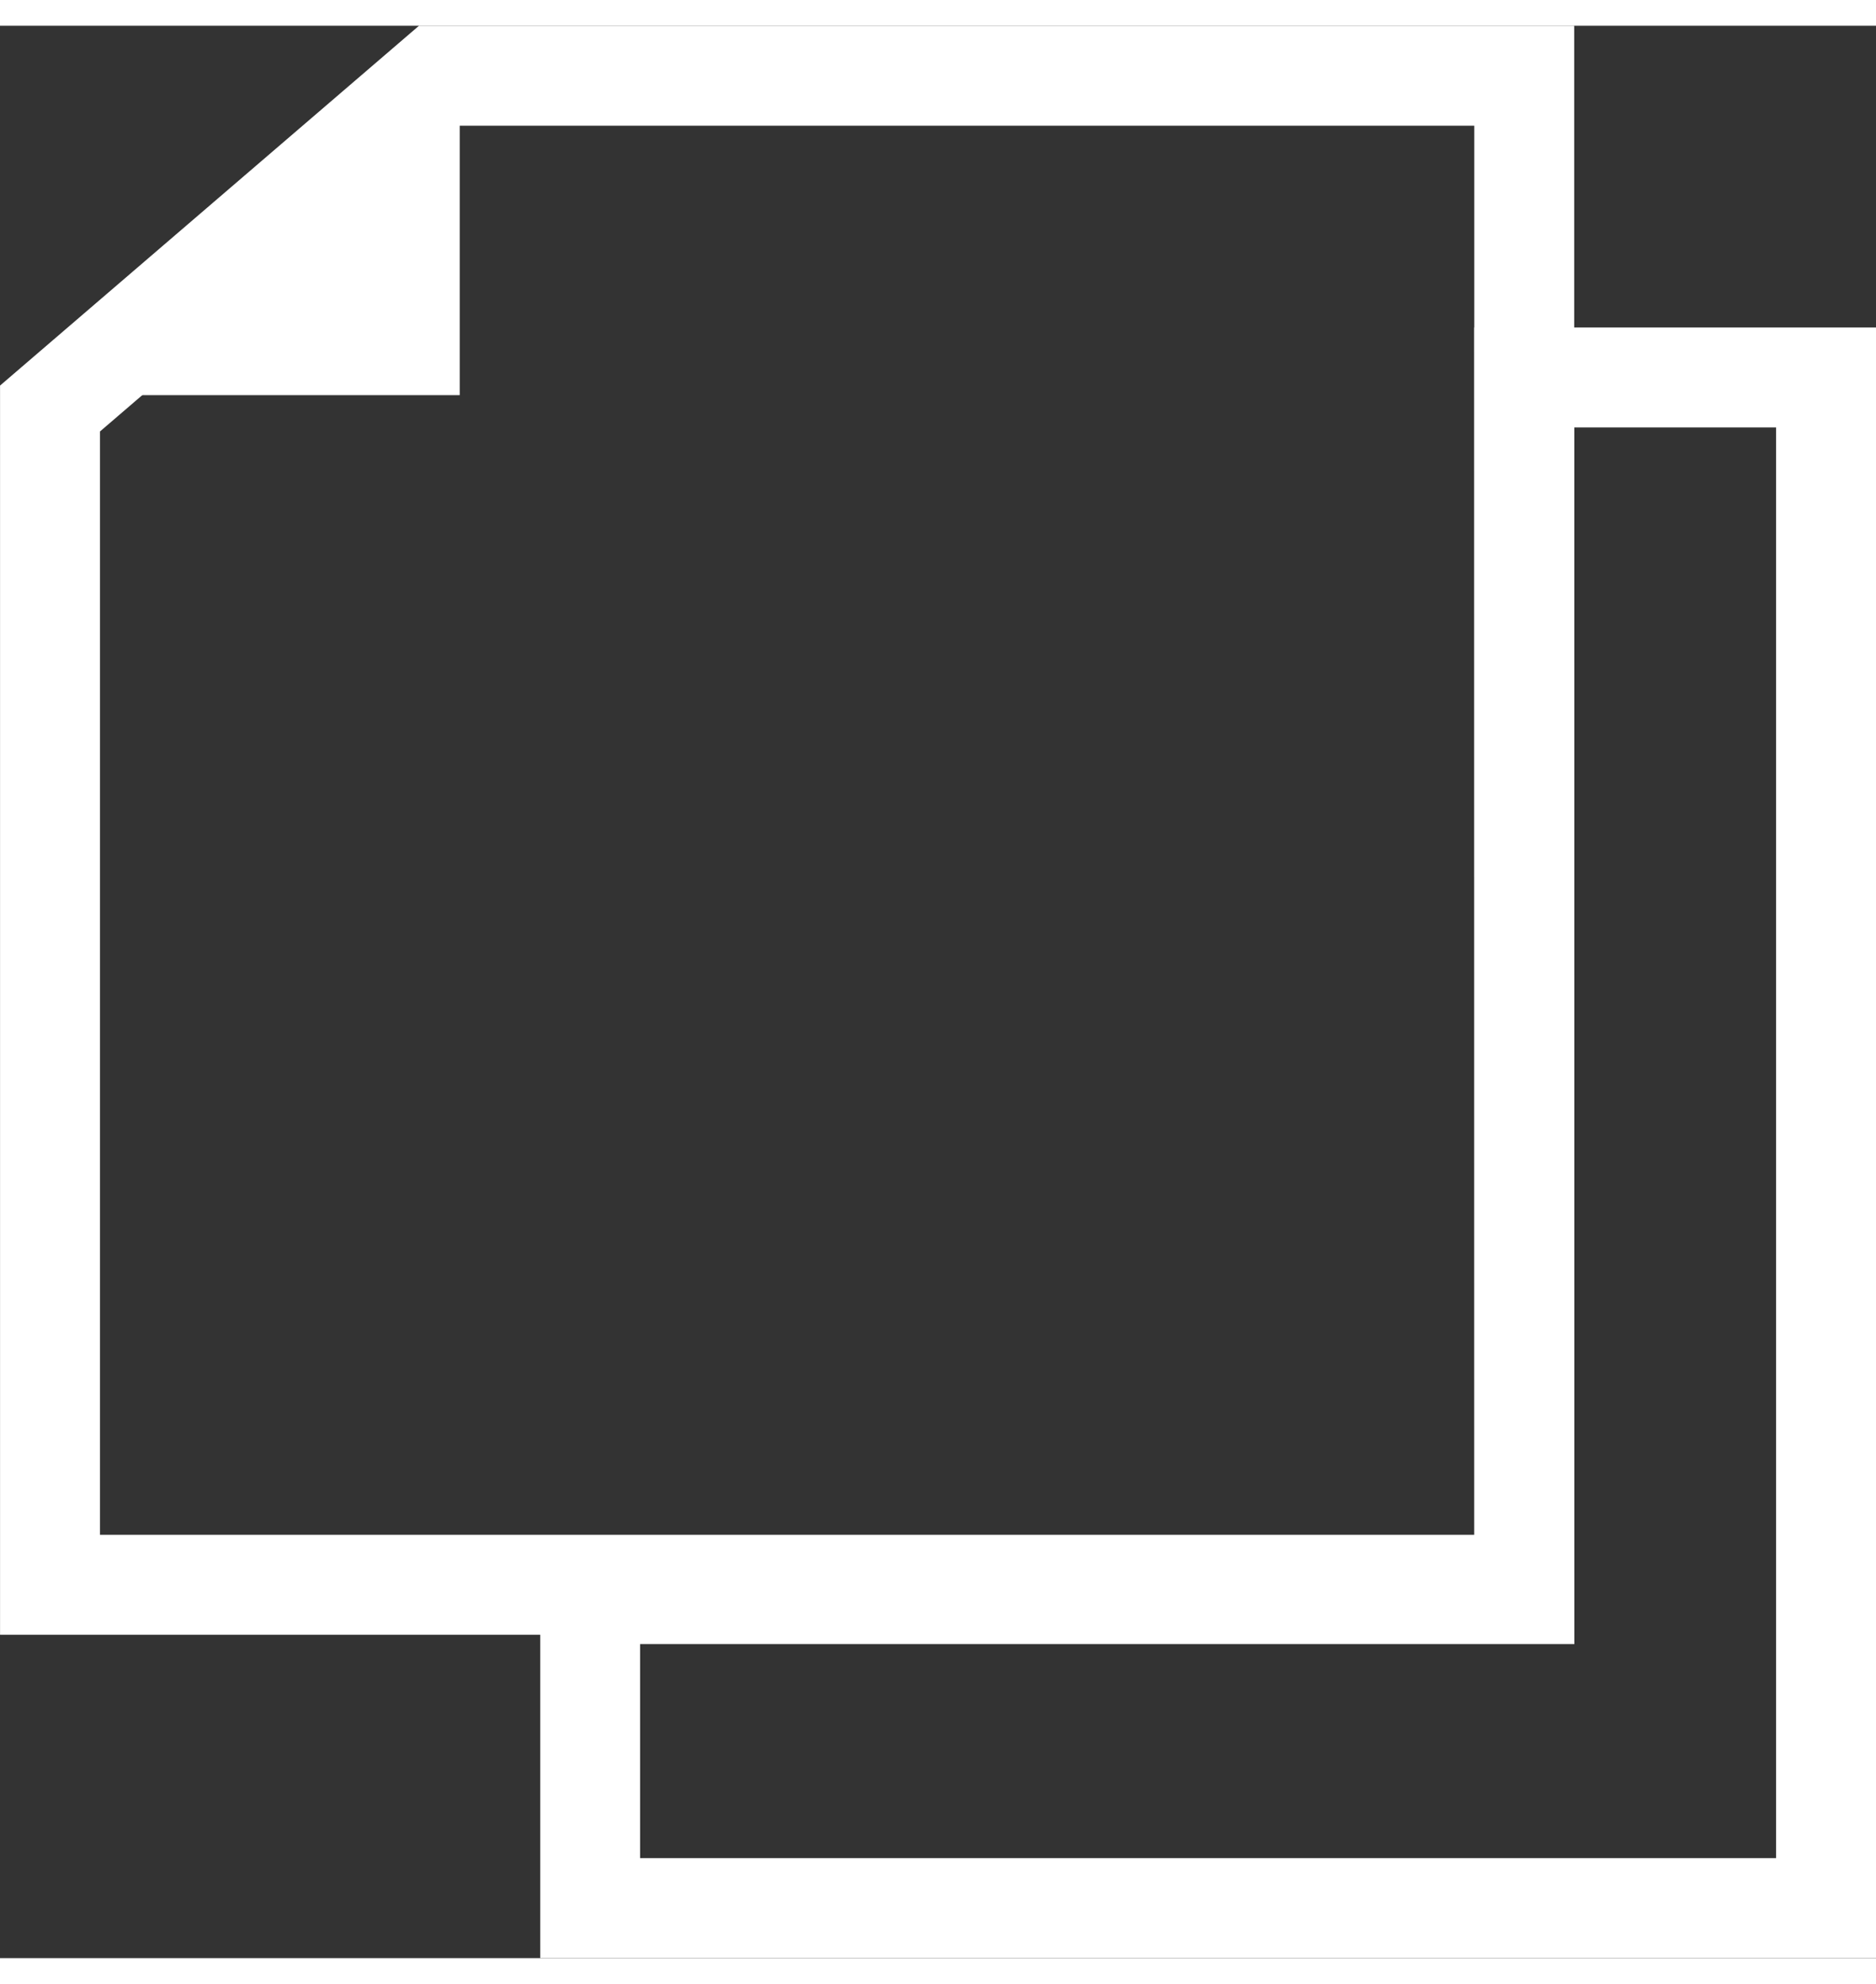 <svg xmlns="http://www.w3.org/2000/svg" width="35" height="37" viewBox="-163.579 3146.887 37.551 38.666"><rect x="-163.579" y="3146.887" width="37.551" height="38.666" fill="#333333" stroke="none"/><defs><style>.a{fill:none;stroke:#fff;stroke-width:2px}</style></defs><path class="a" d="M-154.822 3147.887l-7.756 6.659v23.536h29.509v-30.195z"/><g fill="#fff"><path d="M-155.377 3153.278h-4.392l4.392-3.581v3.581z"/><path d="M-156.377 3152.278v-.476l-.583.476h.583m2 2h-8.202l8.202-6.686v6.686z"/></g><path class="a" d="M-133.069 3153.924h6.041v30.628h-24.738v-6.283h18.7z"/></svg>
